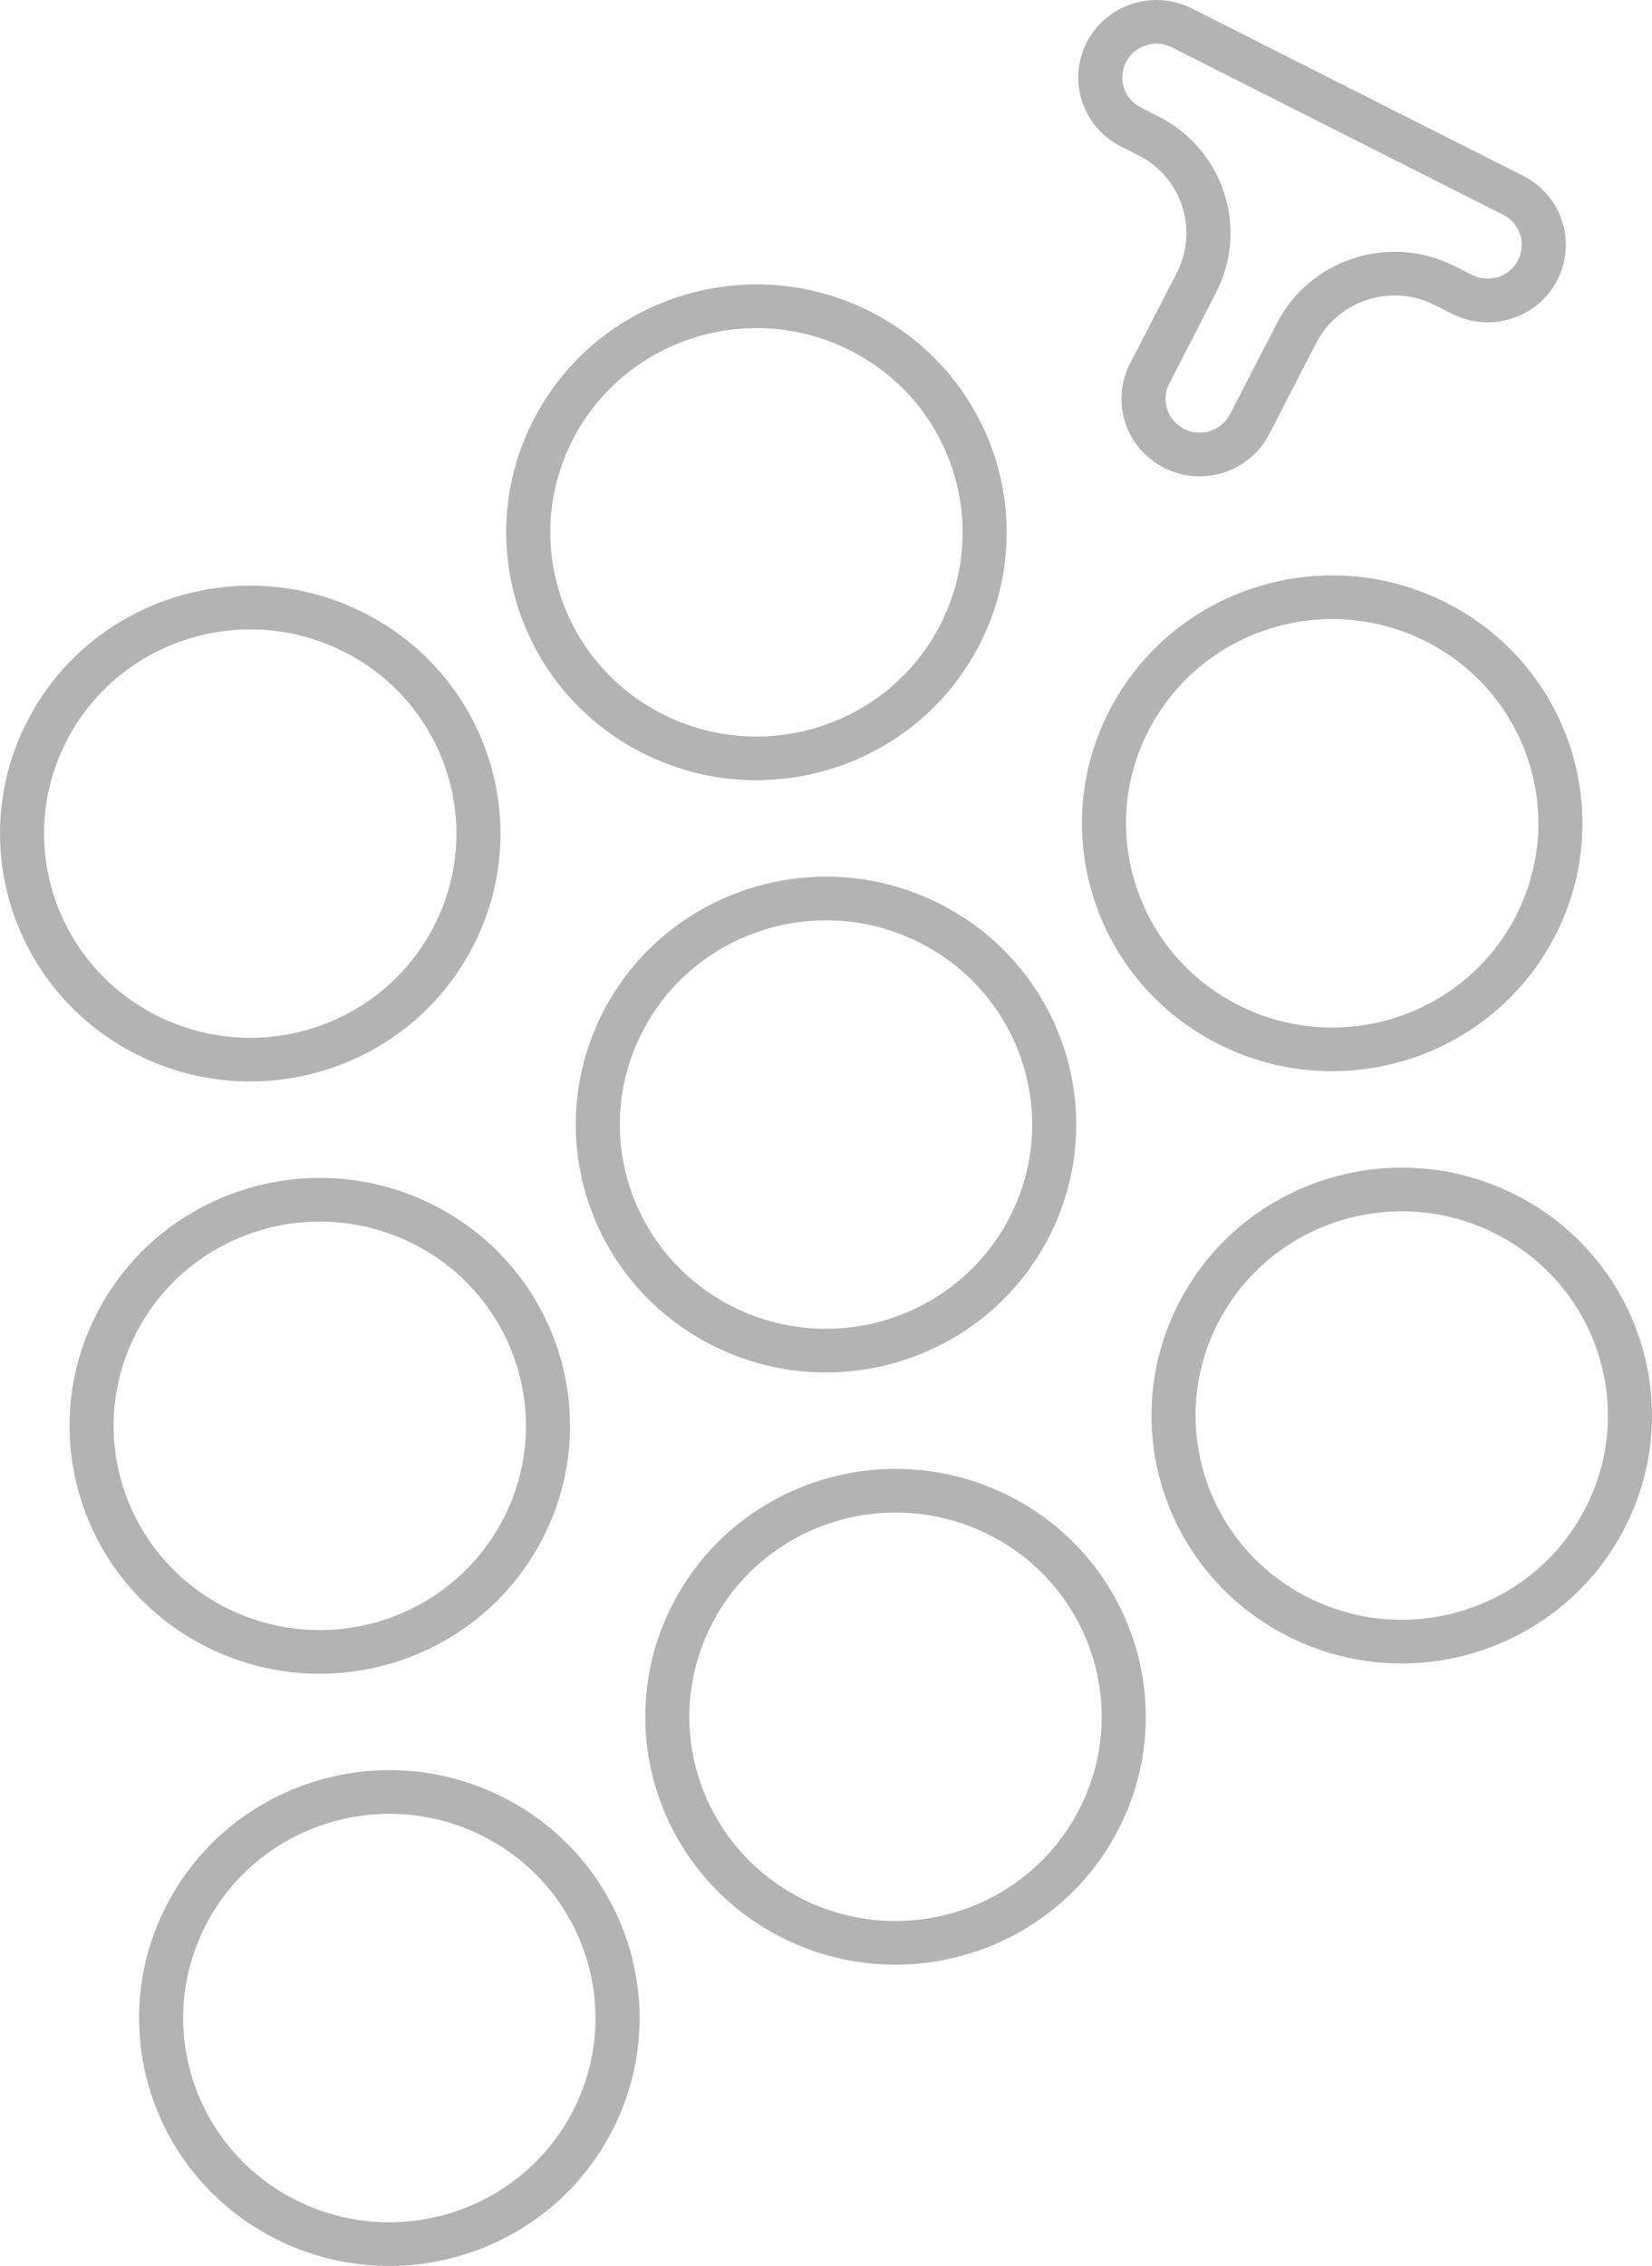 <svg width="89" height="122" viewBox="0 0 89 122" fill="none" xmlns="http://www.w3.org/2000/svg">
<g id="Vector (Stroke)" opacity="0.3">
<path fill-rule="evenodd" clip-rule="evenodd" d="M5.222 70.702C8.604 64.138 16.722 61.529 23.353 64.878C29.985 68.228 32.618 76.266 29.235 82.83C25.852 89.397 17.734 92.005 11.103 88.656C4.472 85.305 1.839 77.268 5.222 70.702ZM27.121 81.761C29.907 76.355 27.74 69.733 22.275 66.973C16.811 64.213 10.122 66.363 7.336 71.771C4.549 77.18 6.717 83.8 12.181 86.561C17.645 89.321 24.334 87.171 27.121 81.761Z" fill="black"/>
<path fill-rule="evenodd" clip-rule="evenodd" d="M50.624 48.66C43.993 45.309 35.875 47.915 32.493 54.481C29.11 61.048 31.743 69.084 38.376 72.433C45.006 75.783 53.123 73.176 56.507 66.61C59.89 60.044 57.256 52.009 50.624 48.66ZM49.546 50.754C44.081 47.993 37.393 50.141 34.608 55.55C31.82 60.959 33.989 67.579 39.453 70.339C44.917 73.098 51.605 70.951 54.393 65.541C57.18 60.133 55.01 53.514 49.546 50.754Z" fill="black"/>
<path fill-rule="evenodd" clip-rule="evenodd" d="M1.475 38.816C4.858 32.249 12.975 29.645 19.606 32.995C26.239 36.342 28.872 44.378 25.488 50.944C22.105 57.511 13.988 60.117 7.358 56.768C0.727 53.419 -1.909 45.383 1.475 38.816ZM8.436 54.674C13.9 57.433 20.587 55.285 23.374 49.876C26.161 44.467 23.993 37.847 18.529 35.09C13.063 32.329 6.375 34.476 3.589 39.885C0.802 45.294 2.972 51.914 8.436 54.674Z" fill="black"/>
<path fill-rule="evenodd" clip-rule="evenodd" d="M52.76 34.726C49.378 41.289 41.259 43.897 34.628 40.548C27.997 37.199 25.364 29.162 28.747 22.596C32.128 16.031 40.248 13.423 46.879 16.772C53.509 20.121 56.143 28.158 52.76 34.726ZM50.646 33.657C53.433 28.246 51.264 21.626 45.801 18.867C40.336 16.107 33.646 18.257 30.861 23.664C28.074 29.074 30.243 35.694 35.706 38.453C41.17 41.213 47.86 39.063 50.646 33.657Z" fill="black"/>
<path fill-rule="evenodd" clip-rule="evenodd" d="M60.881 19.577C59.823 21.63 60.646 24.144 62.719 25.19C64.791 26.236 67.325 25.421 68.382 23.37L70.906 18.473C72.097 16.161 74.955 15.243 77.289 16.422L78.236 16.9C80.307 17.946 82.841 17.131 83.898 15.081C84.955 13.028 84.132 10.515 82.06 9.469L64.212 0.456C62.141 -0.59 59.607 0.225 58.55 2.275C57.493 4.328 58.316 6.84 60.388 7.887L61.327 8.361C63.663 9.541 64.591 12.374 63.399 14.688L60.881 19.577ZM66.269 22.301L68.792 17.404C70.579 13.936 74.865 12.559 78.367 14.327L79.314 14.806C80.217 15.262 81.323 14.906 81.784 14.012C82.245 13.117 81.886 12.02 80.982 11.564L63.134 2.55C62.231 2.094 61.125 2.45 60.664 3.344C60.203 4.239 60.562 5.336 61.466 5.792L62.405 6.266C65.909 8.036 67.301 12.286 65.513 15.757L62.995 20.645C62.533 21.542 62.892 22.639 63.797 23.096C64.701 23.552 65.807 23.196 66.269 22.301Z" fill="black"/>
<path fill-rule="evenodd" clip-rule="evenodd" d="M77.896 32.438C71.265 29.091 63.147 31.697 59.764 38.263C56.382 44.828 59.014 52.866 65.646 56.215C72.277 59.562 80.395 56.956 83.778 50.391C87.161 43.825 84.527 35.787 77.896 32.438ZM61.878 39.332C59.092 44.739 61.26 51.361 66.724 54.12C72.189 56.879 78.877 54.73 81.664 49.323C84.451 43.914 82.282 37.292 76.818 34.532C71.353 31.774 64.664 33.923 61.878 39.332Z" fill="black"/>
<path fill-rule="evenodd" clip-rule="evenodd" d="M87.525 82.275C84.141 88.844 76.023 91.45 69.392 88.101C62.76 84.75 60.128 76.713 63.51 70.149C66.894 63.582 75.011 60.976 81.642 64.325C88.273 67.674 90.909 75.711 87.525 82.275ZM80.564 66.42C75.099 63.66 68.411 65.808 65.624 71.218C62.838 76.625 65.006 83.245 70.47 86.007C75.935 88.766 82.623 86.618 85.411 81.207C88.197 75.801 86.029 69.18 80.564 66.42Z" fill="black"/>
<path fill-rule="evenodd" clip-rule="evenodd" d="M54.371 80.544C47.74 77.195 39.621 79.803 36.238 86.367C32.857 92.934 35.49 100.972 42.121 104.319C48.752 107.668 56.87 105.06 60.253 98.496C63.635 91.931 61.003 83.893 54.371 80.544ZM43.199 102.225C48.663 104.984 55.351 102.835 58.139 97.427C60.925 92.02 58.757 85.398 53.293 82.638C47.829 79.879 41.139 82.029 38.352 87.436C35.567 92.846 37.737 99.468 43.199 102.225Z" fill="black"/>
<path fill-rule="evenodd" clip-rule="evenodd" d="M27.1 96.764C33.732 100.111 36.365 108.15 32.982 114.718C29.6 121.281 21.48 123.889 14.849 120.54C8.219 117.191 5.585 109.154 8.968 102.588C12.351 96.023 20.469 93.415 27.1 96.764ZM26.022 98.859C20.558 96.099 13.868 98.249 11.082 103.657C8.295 109.066 10.464 115.686 15.927 118.445C21.392 121.205 28.082 119.055 30.868 113.649C33.655 108.238 31.485 101.616 26.022 98.859Z" fill="black"/>
</g>
</svg>
